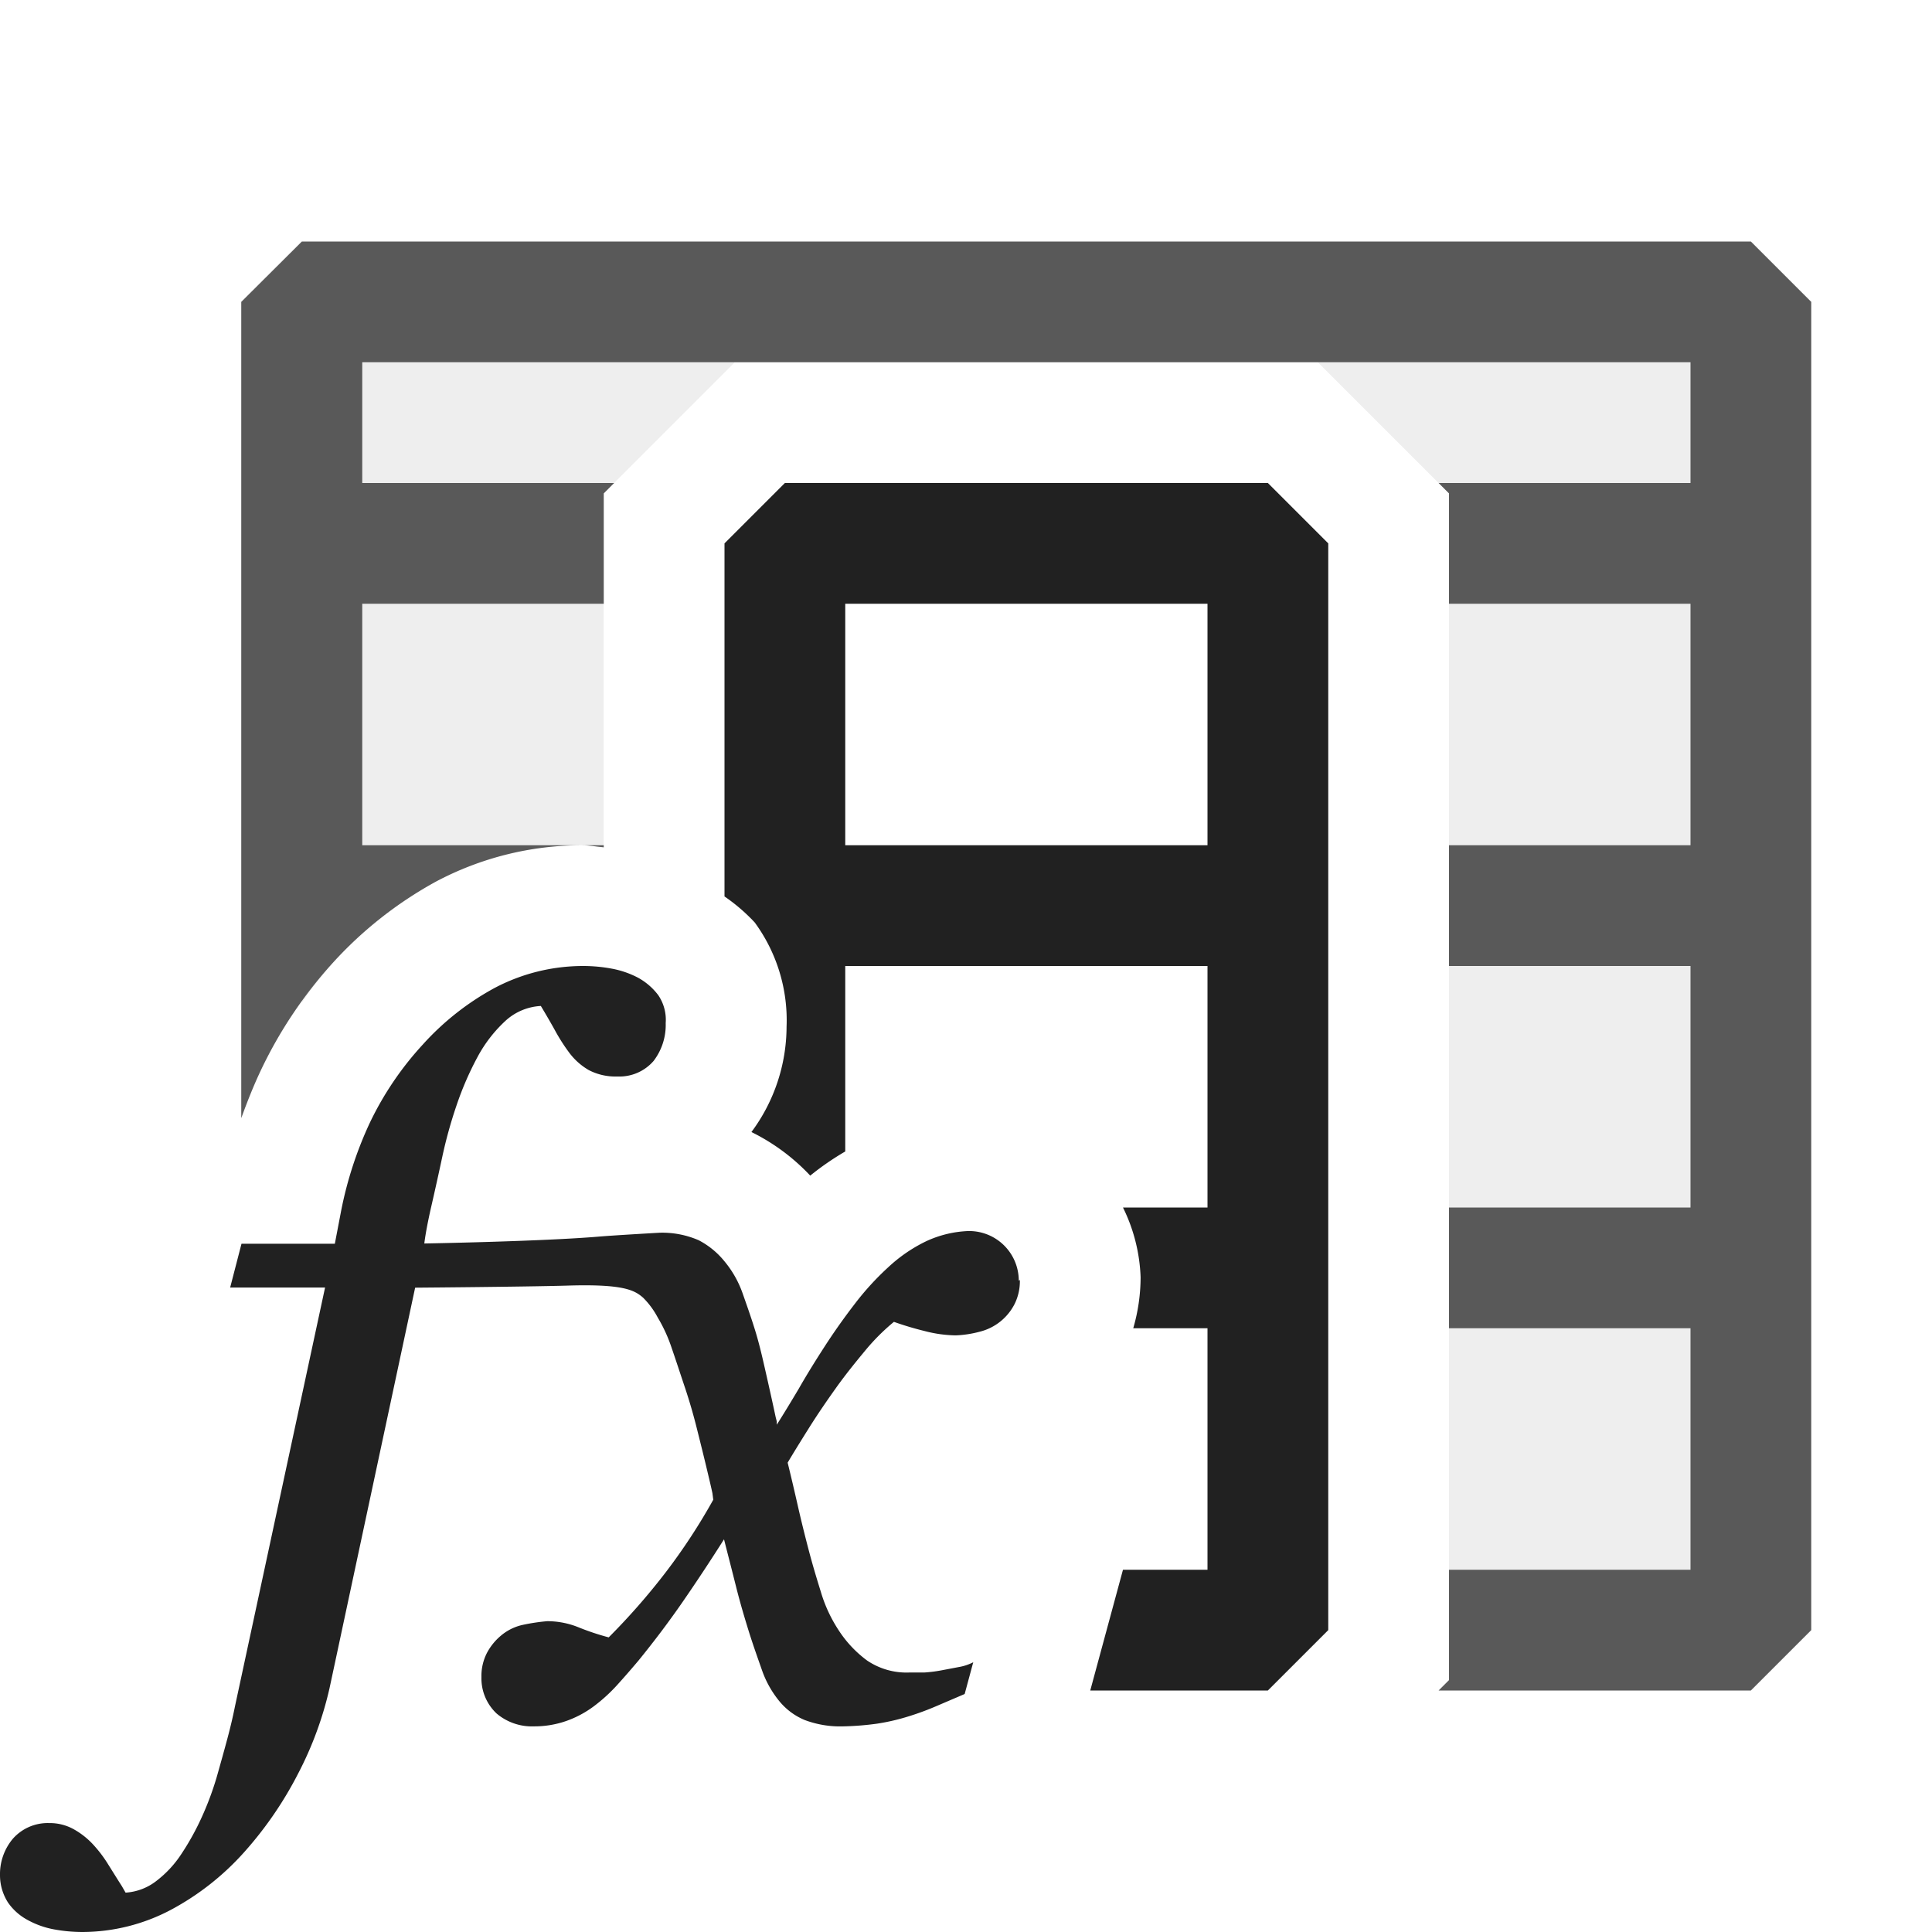 <svg xmlns="http://www.w3.org/2000/svg" viewBox="0 0 16 16">
  <defs>
    <style>.canvas{fill: none; opacity: 0;}.light-defaultgrey-10{fill: #212121; opacity: 0.1;}.light-defaultgrey{fill: #212121; opacity: 1;}.cls-1{opacity:0.75;}</style>
  </defs>
  <title>IconLightCaseTableColumn</title>
  <g id="canvas" class="canvas">
    <path class="canvas" d="M16,16H0V0H16Z" />
    <path class="canvas" d="M16,16H0V0H16Z" />
  </g>
  <g id="level-1">
    <g class="cls-1">
      <path class="light-defaultgrey-10" d="M14.5,2.5v11H12V4.086L10.914,3H6.086L5,4.086V7.017C4.94,7.012,4.882,7,4.82,7h0a2.578,2.578,0,0,0-1.207.3,3.285,3.285,0,0,0-.857.675,3.549,3.549,0,0,0-.255.328V2.5Z" />
      <path class="light-defaultgrey" d="M15,2.5v11l-.5.5H11.914L12,13.914V13h2V11H12V10h2V8H12V7h2V5H12V4.086L11.914,4H14V3H3V4H5.086L5,4.086V5H3V7H4.819a2.578,2.578,0,0,0-1.207.3,3.285,3.285,0,0,0-.857.675,3.65,3.65,0,0,0-.6.9c-.06.128-.11.256-.157.385V2.5L2.5,2h12Z" />
      <path class="light-defaultgrey" d="M5,7.017V7H4.82C4.882,7,4.94,7.012,5,7.017Z" />
    </g>
    <path class="light-defaultgrey" d="M10.5,4h-4L6,4.5V7.424a1.51,1.51,0,0,1,.25.215,1.37,1.37,0,0,1,.264.865,1.468,1.468,0,0,1-.291.871,1.692,1.692,0,0,1,.487.361,2.3,2.3,0,0,1,.29-.2V8h3v2H9.3a1.415,1.415,0,0,1,.146.578A1.519,1.519,0,0,1,9.385,11H10v2H9.3l-.271,1H10.5l.5-.5v-9ZM10,7H7V5h3Z" />
    <path class="light-defaultgrey" d="M8.446,10.6a.423.423,0,0,1-.044.2.443.443,0,0,1-.286.228.905.905,0,0,1-.2.031,1.07,1.07,0,0,1-.259-.036,2.628,2.628,0,0,1-.254-.076,1.76,1.76,0,0,0-.237.237c-.083.1-.164.2-.241.308s-.152.217-.223.33-.131.21-.179.291c.03.122.058.242.085.361s.057.24.089.362.063.225.1.344a1.194,1.194,0,0,0,.151.325.959.959,0,0,0,.232.246.581.581,0,0,0,.349.1c.035,0,.077,0,.125,0a1.189,1.189,0,0,0,.143-.018l.142-.027a.409.409,0,0,0,.121-.04l-.071.263-.25.107a2.312,2.312,0,0,1-.237.085,1.738,1.738,0,0,1-.241.054,2.378,2.378,0,0,1-.277.022.834.834,0,0,1-.321-.053.539.539,0,0,1-.21-.157.842.842,0,0,1-.139-.245c-.035-.1-.071-.2-.107-.313-.041-.131-.079-.26-.111-.388s-.066-.259-.1-.393q-.17.268-.339.513t-.37.492c-.06.071-.119.139-.179.205a1.366,1.366,0,0,1-.192.174.857.857,0,0,1-.228.121.8.8,0,0,1-.267.044.452.452,0,0,1-.309-.107.4.4,0,0,1-.125-.3.419.419,0,0,1,.045-.2.478.478,0,0,1,.121-.148.417.417,0,0,1,.174-.085,1.628,1.628,0,0,1,.205-.031.689.689,0,0,1,.255.049,2.1,2.1,0,0,0,.254.085,5.506,5.506,0,0,0,.473-.54,4.967,4.967,0,0,0,.393-.6L5.9,12.366c-.012-.056-.03-.132-.053-.228s-.049-.2-.076-.308-.06-.224-.1-.343-.075-.227-.108-.322a1.267,1.267,0,0,0-.116-.254.679.679,0,0,0-.121-.164c-.072-.063-.164-.115-.633-.1-.359.01-1.255.017-1.255.017l-.709,3.317a2.921,2.921,0,0,1-.259.705,3.089,3.089,0,0,1-.447.652,2.209,2.209,0,0,1-.607.478A1.573,1.573,0,0,1,.683,16a1.3,1.3,0,0,1-.237-.022A.722.722,0,0,1,.228,15.9a.464.464,0,0,1-.161-.143A.419.419,0,0,1,0,15.527a.455.455,0,0,1,.107-.3.385.385,0,0,1,.3-.129.407.407,0,0,1,.2.049.646.646,0,0,1,.161.125,1.069,1.069,0,0,1,.129.17c.039.062.076.122.112.178l.031.054a.461.461,0,0,0,.259-.1.9.9,0,0,0,.205-.223,2.16,2.16,0,0,0,.166-.3,2.513,2.513,0,0,0,.125-.335c.032-.113.062-.22.089-.321s.047-.189.062-.264l.746-3.468H1.906L2,10.3h.773l.053-.277A3.161,3.161,0,0,1,3.062,9.3,2.626,2.626,0,0,1,3.5,8.652a2.233,2.233,0,0,1,.594-.469A1.569,1.569,0,0,1,4.83,8a1.291,1.291,0,0,1,.237.022.767.767,0,0,1,.219.076.527.527,0,0,1,.165.143.362.362,0,0,1,.062.232.49.49,0,0,1-.1.313.374.374,0,0,1-.3.129.478.478,0,0,1-.237-.053.536.536,0,0,1-.161-.143,1.535,1.535,0,0,1-.12-.188c-.036-.065-.075-.132-.116-.2a.469.469,0,0,0-.295.125,1.139,1.139,0,0,0-.228.295,2.584,2.584,0,0,0-.174.4,3.775,3.775,0,0,0-.12.433c-.03.14-.06.275-.09.406s-.049.234-.058.308c0,0,.972-.017,1.446-.057.114-.01.5-.032.5-.032a.758.758,0,0,1,.326.062A.674.674,0,0,1,6,10.446a.857.857,0,0,1,.148.259c.035.1.071.2.107.317s.062.234.089.353.054.24.08.362l.009.035v.014l0,.013q.084-.133.183-.3c.065-.114.137-.23.214-.349s.159-.235.246-.348a2.3,2.3,0,0,1,.281-.308,1.26,1.26,0,0,1,.312-.214.91.91,0,0,1,.349-.085.411.411,0,0,1,.419.411Z" />
  </g>
</svg>
